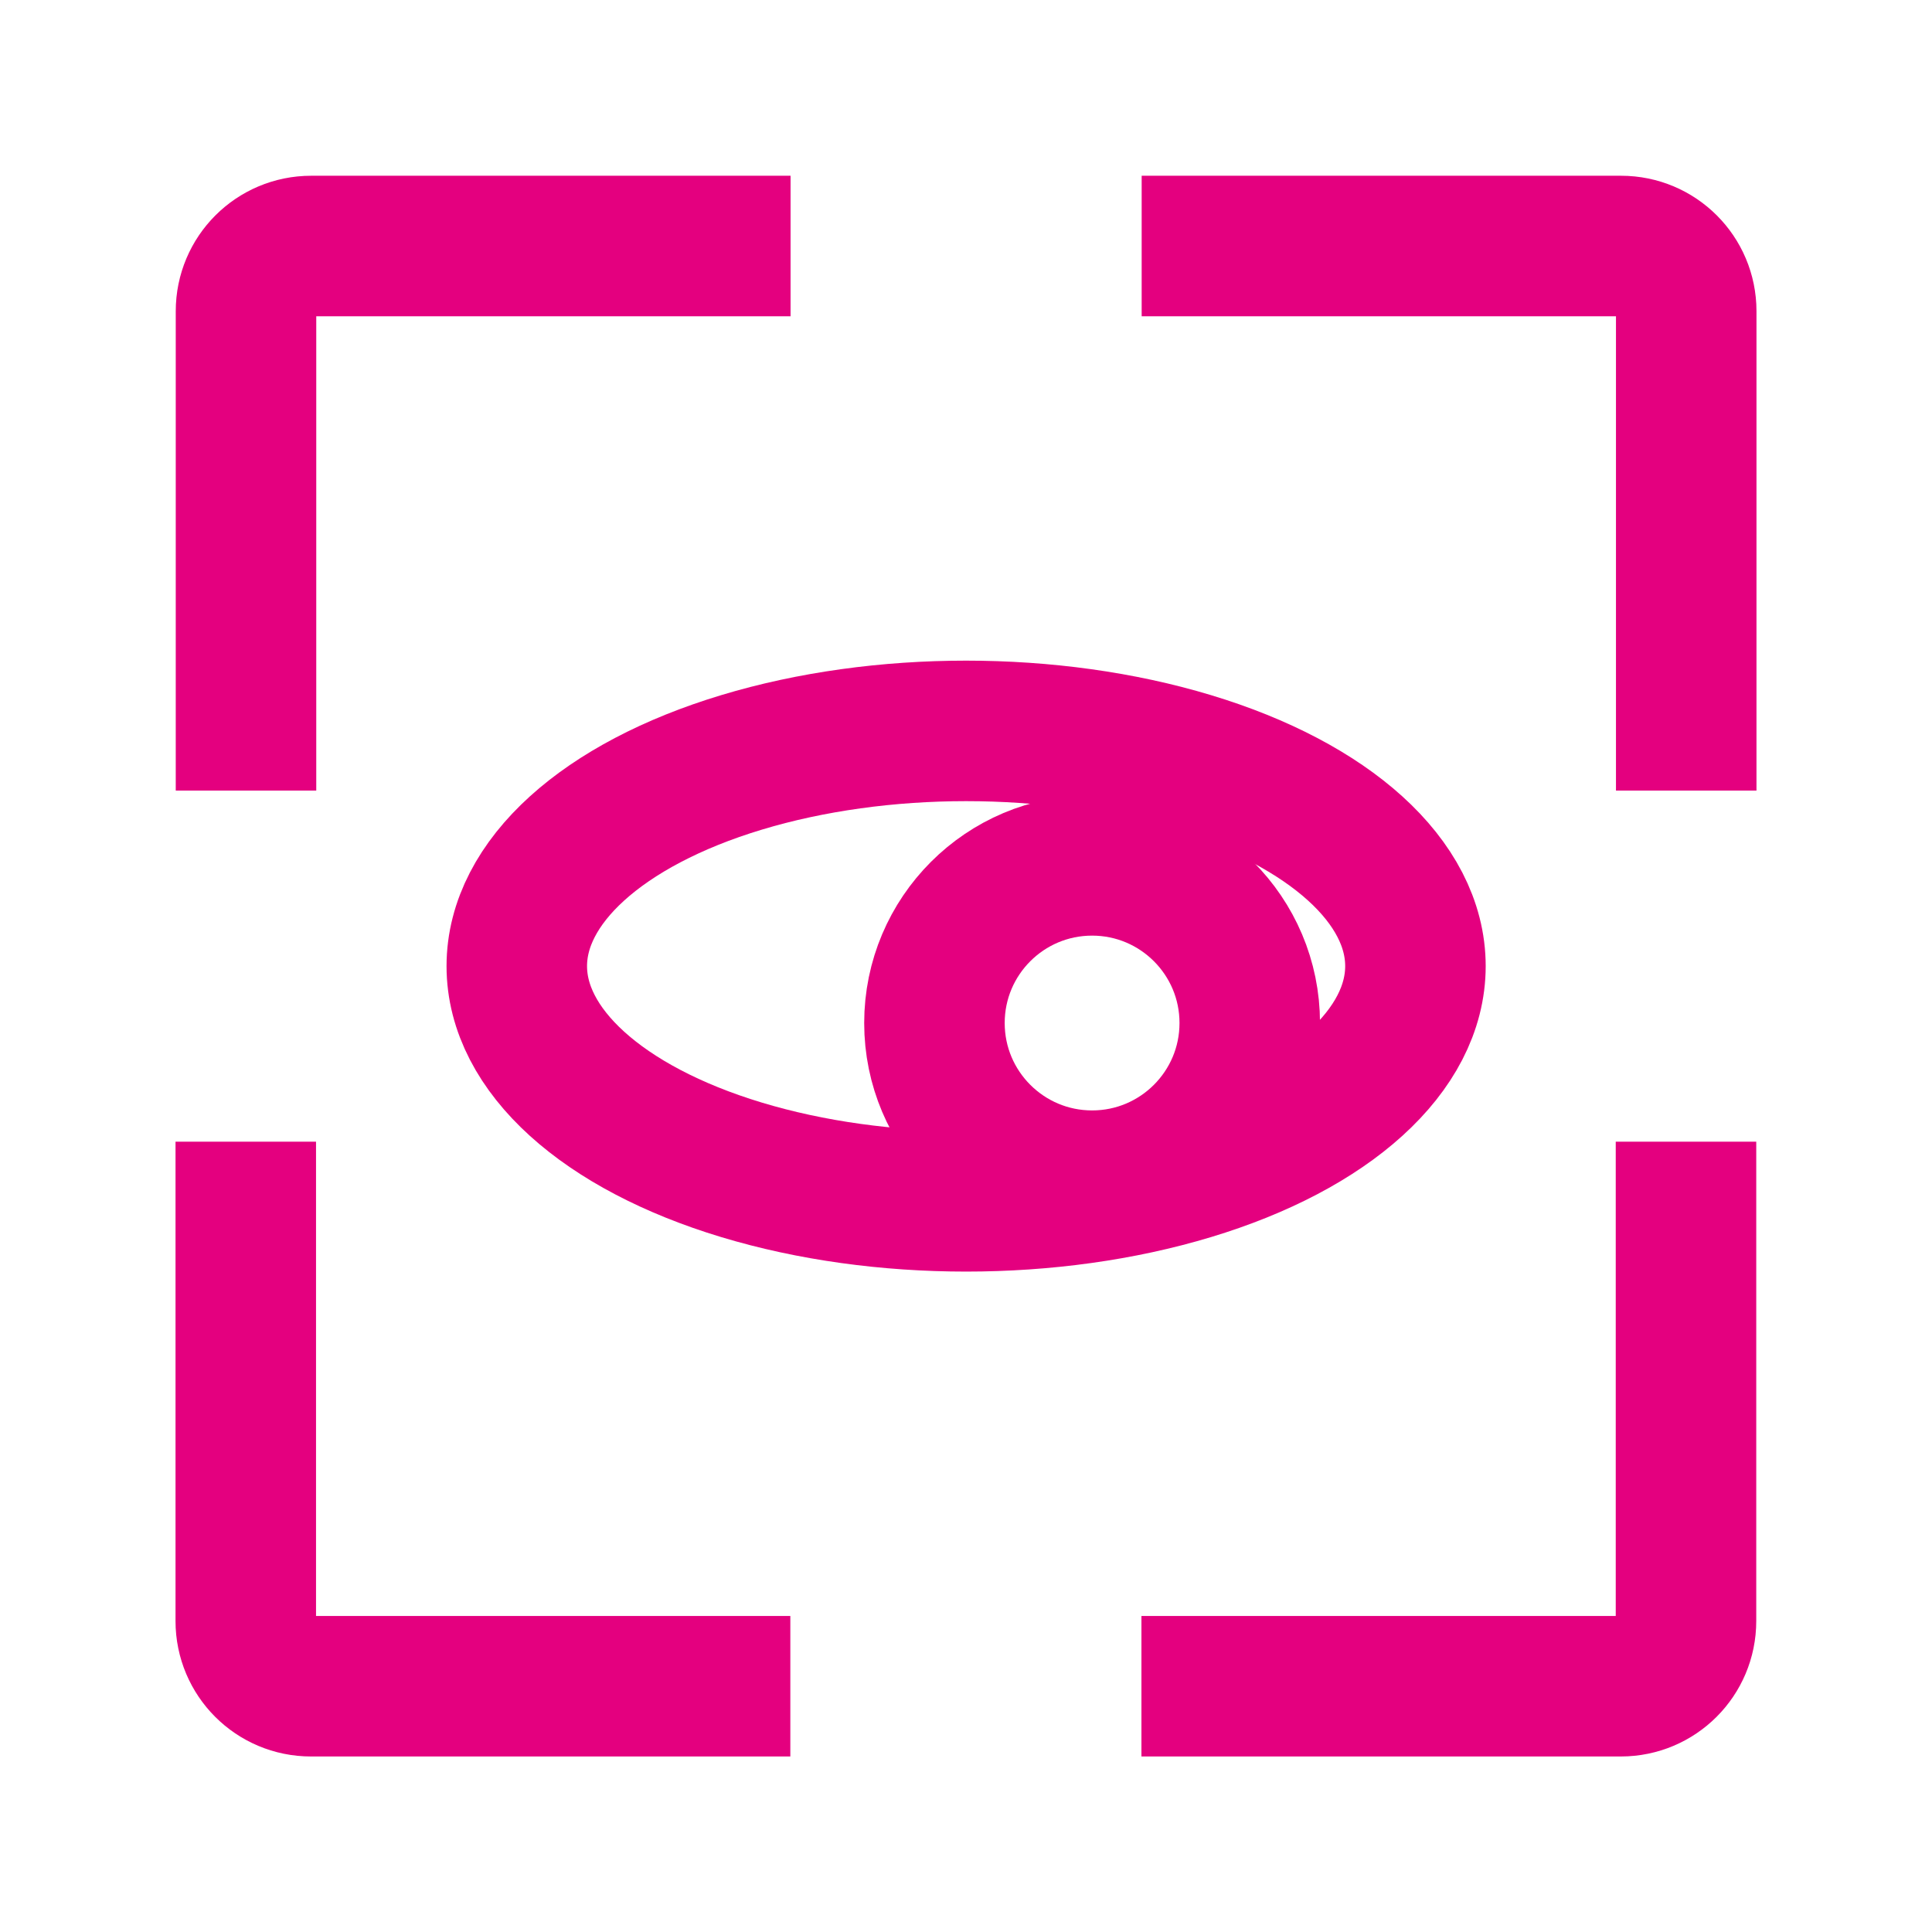 <?xml version="1.0" encoding="utf-8"?>
<!-- Generator: Adobe Illustrator 27.2.0, SVG Export Plug-In . SVG Version: 6.00 Build 0)  -->
<svg version="1.1" xmlns="http://www.w3.org/2000/svg" xmlns:xlink="http://www.w3.org/1999/xlink" x="0px" y="0px"
	 viewBox="0 0 841.9 841.9" style="enable-background:new 0 0 841.9 841.9;" xml:space="preserve">
<style type="text/css">
	.st0{fill:none;stroke:#E4007F;stroke-width:61.228;stroke-miterlimit:30.614;}
</style>
<g id="图层_1">
	<path class="st0" d="M107.2,344.5V135.6c0-15.7,12.7-28.4,28.4-28.4h208.9 M497.5,107.2h208.9c15.7,0,28.4,12.7,28.4,28.4v208.9
		 M734.7,497.5v208.9c0,15.7-12.7,28.4-28.4,28.4H497.4 M344.4,734.8H135.5c-15.7,0-28.4-12.7-28.4-28.4V497.5"/>
	<ellipse class="st0" cx="421" cy="421" rx="195.8" ry="102.5"/>
	<circle class="st0" cx="475.9" cy="445.8" r="68.7"/>
</g>
<g id="图层_2">
</g>
</svg>
